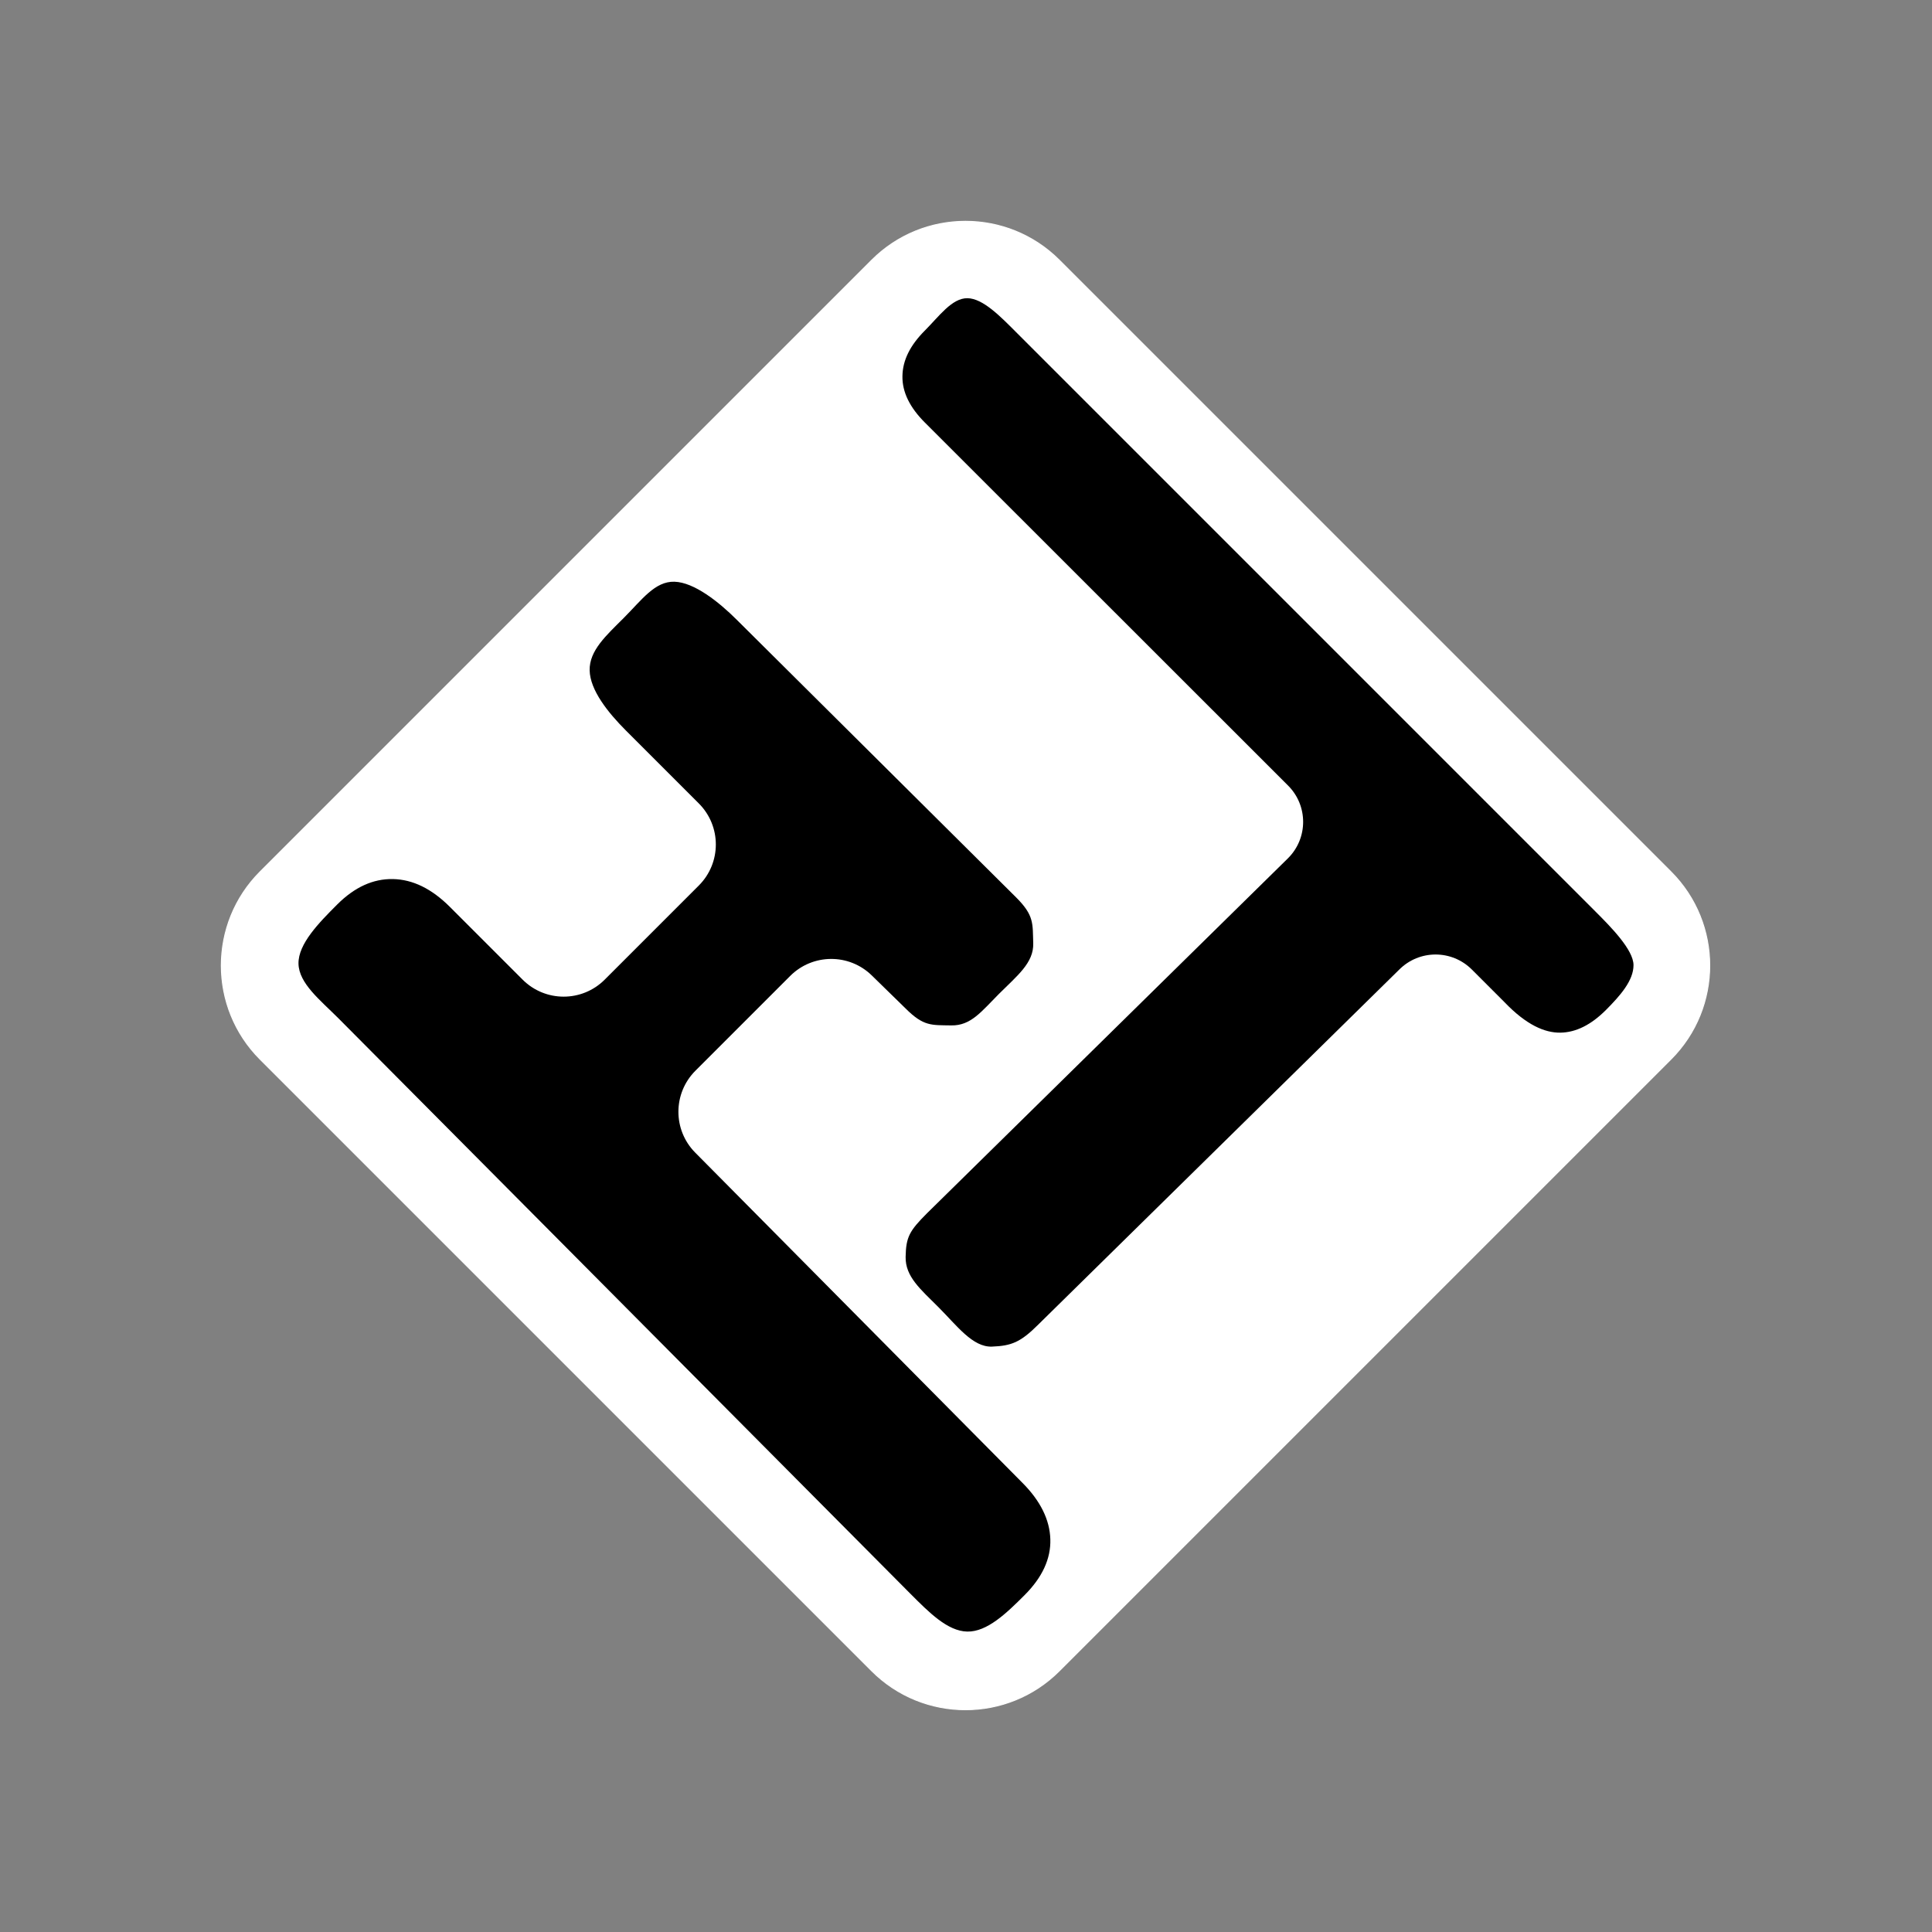 <?xml version="1.0" encoding="utf-8"?>
<!-- Generator: Adobe Illustrator 26.2.1, SVG Export Plug-In . SVG Version: 6.00 Build 0)  -->
<svg version="1.2" baseProfile="tiny" id="Ebene_1" xmlns="http://www.w3.org/2000/svg" xmlns:xlink="http://www.w3.org/1999/xlink"
	 x="0px" y="0px" viewBox="0 0 2000 2000" overflow="visible" xml:space="preserve" fill="#fff">
<rect x="0" y="0" width="2000" height="2000" fill="#808080" stroke="none"/>
<path stroke="#fff" stroke-miterlimit="10" d="M1729.7,1096.6l-633.1,633.1c-53.6,53.6-140.6,53.6-194.2,0l-633.1-633.1
	c-53.6-53.6-53.6-140.6,0-194.2l633.1-633.1c53.6-53.6,140.6-53.6,194.2,0l633.1,633.1C1783.3,956,1783.3,1043,1729.7,1096.6z"/>
<g>
	<path fill="#000" d="M1060.6,1651.3c-18.8,18.8-38.8,38.1-59.3,37.7c-20.5-0.4-39.8-20.1-58.6-38.9l-592.4-596
		c-18.8-18.8-40.9-36.1-41.3-56.5c-0.4-20.5,21.3-42.5,40.1-61.3c18-18,37.2-26.7,57.7-26.3c20.5,0.4,40.1,10,58.9,28.8l75.3,75.3
		c23.5,23.5,61.5,23.5,85,0l97.4-97.4c23.5-23.5,23.5-61.5,0-85l-75.3-75.3c-18.8-18.8-37.3-42-37.7-62.5
		c-0.4-20.5,17.2-36.1,35.2-54.1c18.8-18.8,32.3-38.2,52.6-37.6c20.3,0.6,45.8,20.7,64.6,39.5L1052,929.1
		c18.8,18.8,16.9,27.1,17.6,47.4c0.6,20.3-16.7,33.6-35.5,52.4c-18,18-28.9,33-49.4,32.6c-20.5-0.4-28.5,1.2-47.3-17.6l-34.9-34.1
		c-23.5-23-61.2-22.8-84.5,0.5l-98.1,98.1c-23.4,23.4-23.5,61.3-0.2,84.8l338.5,341.6c18.8,18.8,28.5,38.4,29.1,58.6
		C1087.9,1613.6,1079,1632.9,1060.6,1651.3z"/>
</g>
<g>
	<path fill="#000" d="M971.7,1353.4c-18.8-18.8-34.6-31.8-34.2-52.3c0.4-20.5,3.8-26.8,22.2-45.2l373.7-367.5
		c20.8-20.8,20.8-54.4,0-75.2L957.4,437.4c-15.5-15.5-23.5-31.5-23.2-48c0.2-16.5,8-31.9,23-47c15-15,28.2-33.9,44.3-33.7
		c16.1,0.2,34.4,19.2,49.9,34.7l600.1,600.1c15.9,15.9,39.5,39.7,39.5,55.6c0,15.9-13.5,31.3-28.5,46.4
		c-15.5,15.5-31.2,23.3-47.3,23.5c-16.1,0.2-35.2-8-57.7-31.5l-33.8-33.8c-20.8-20.8-54.4-20.8-75.2,0l-373.7,367.5
		c-18.4,18.4-27.8,22-47.9,22.8C1006.9,1394.8,990.5,1372.2,971.7,1353.4z"/>
</g>
</svg>
